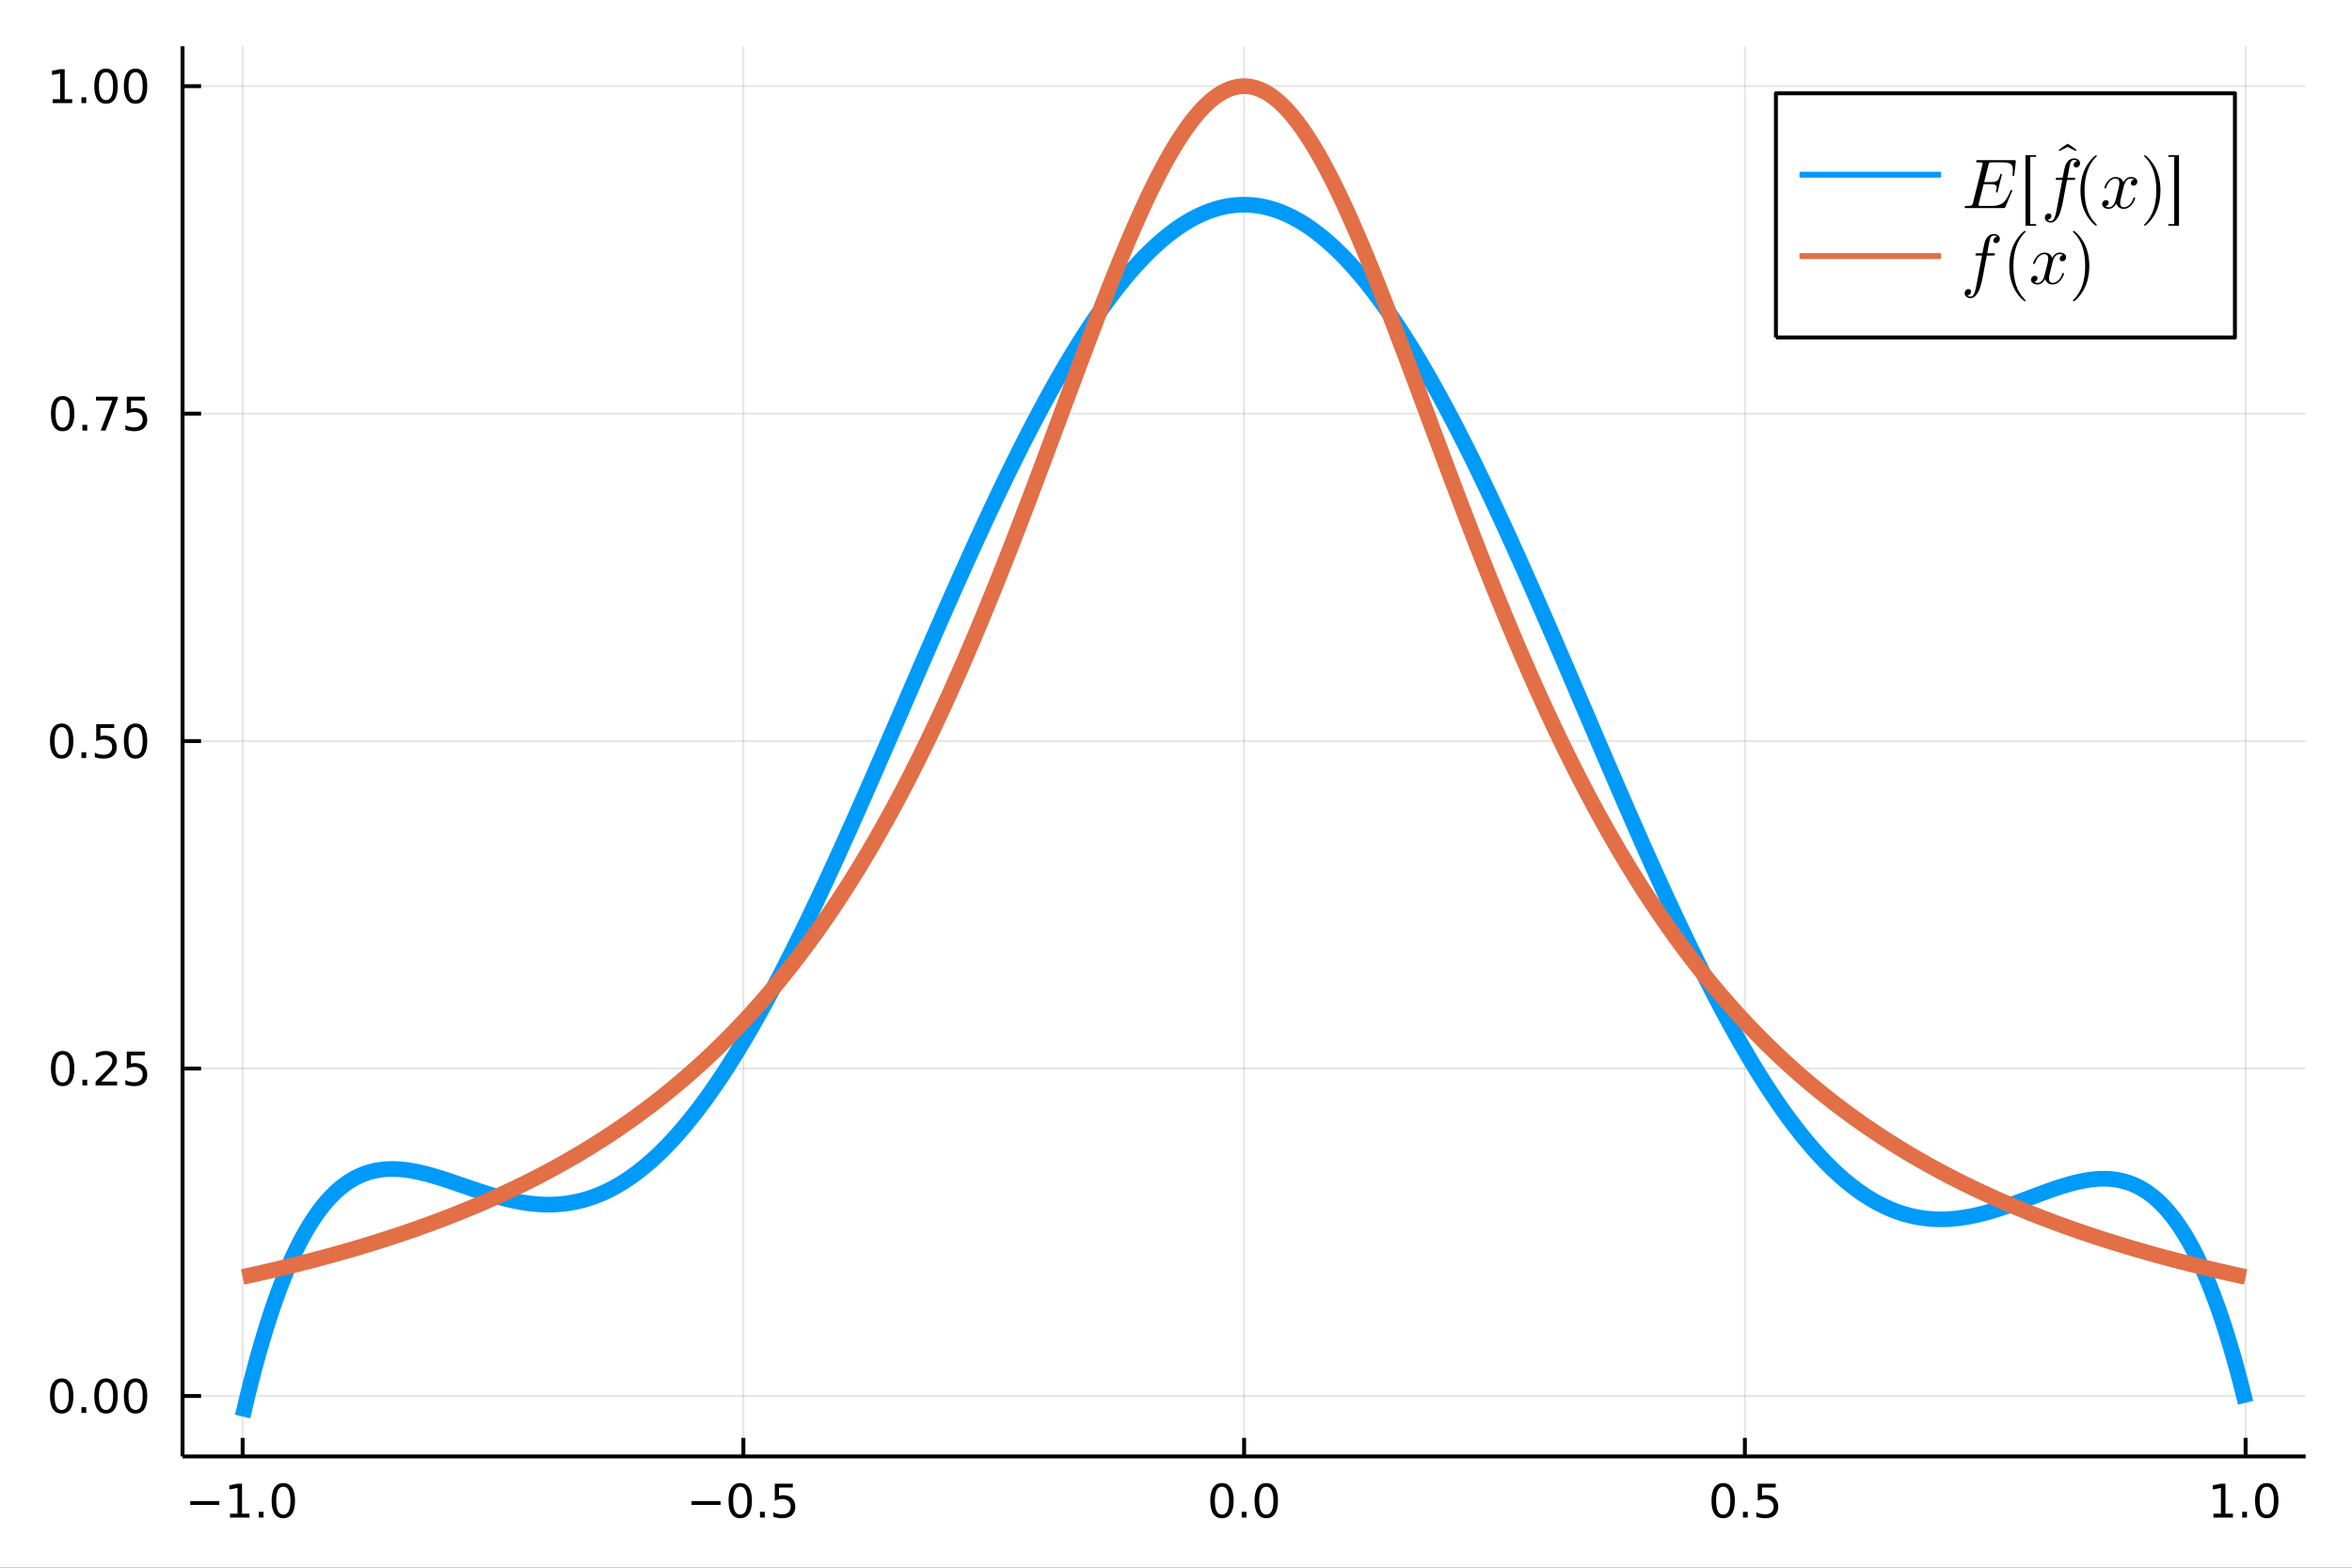 <?xml version="1.0" encoding="utf-8"?>
<svg xmlns="http://www.w3.org/2000/svg" xmlns:xlink="http://www.w3.org/1999/xlink" width="600" height="400" viewBox="0 0 2400 1600">
<rect x="0" y="0" width="2400" height="1600" fill="#333333" stroke="none"/>
<defs>
  <clipPath id="clip920">
    <rect x="0" y="0" width="2400" height="1600"/>
  </clipPath>
</defs>
<path clip-path="url(#clip920)" d="
M0 1600 L2400 1600 L2400 0 L0 0  Z
  " fill="#ffffff" fill-rule="evenodd" fill-opacity="1"/>
<defs>
  <clipPath id="clip921">
    <rect x="480" y="0" width="1681" height="1600"/>
  </clipPath>
</defs>
<defs>
  <clipPath id="clip922">
    <rect x="186" y="47" width="2167" height="1440"/>
  </clipPath>
</defs>
<path clip-path="url(#clip920)" d="
M186.274 1486.45 L2352.76 1486.45 L2352.76 47.244 L186.274 47.244  Z
  " fill="#ffffff" fill-rule="evenodd" fill-opacity="1"/>
<polyline clip-path="url(#clip922)" style="stroke:#000000; stroke-linecap:butt; stroke-linejoin:round; stroke-width:2; stroke-opacity:0.1; fill:none" points="
  247.59,1486.45 247.59,47.244 
  "/>
<polyline clip-path="url(#clip922)" style="stroke:#000000; stroke-linecap:butt; stroke-linejoin:round; stroke-width:2; stroke-opacity:0.1; fill:none" points="
  758.552,1486.45 758.552,47.244 
  "/>
<polyline clip-path="url(#clip922)" style="stroke:#000000; stroke-linecap:butt; stroke-linejoin:round; stroke-width:2; stroke-opacity:0.1; fill:none" points="
  1269.51,1486.45 1269.51,47.244 
  "/>
<polyline clip-path="url(#clip922)" style="stroke:#000000; stroke-linecap:butt; stroke-linejoin:round; stroke-width:2; stroke-opacity:0.1; fill:none" points="
  1780.48,1486.45 1780.48,47.244 
  "/>
<polyline clip-path="url(#clip922)" style="stroke:#000000; stroke-linecap:butt; stroke-linejoin:round; stroke-width:2; stroke-opacity:0.1; fill:none" points="
  2291.44,1486.45 2291.44,47.244 
  "/>
<polyline clip-path="url(#clip920)" style="stroke:#000000; stroke-linecap:butt; stroke-linejoin:round; stroke-width:4; stroke-opacity:1; fill:none" points="
  186.274,1486.45 2352.76,1486.45 
  "/>
<polyline clip-path="url(#clip920)" style="stroke:#000000; stroke-linecap:butt; stroke-linejoin:round; stroke-width:4; stroke-opacity:1; fill:none" points="
  247.59,1486.45 247.59,1467.55 
  "/>
<polyline clip-path="url(#clip920)" style="stroke:#000000; stroke-linecap:butt; stroke-linejoin:round; stroke-width:4; stroke-opacity:1; fill:none" points="
  758.552,1486.45 758.552,1467.55 
  "/>
<polyline clip-path="url(#clip920)" style="stroke:#000000; stroke-linecap:butt; stroke-linejoin:round; stroke-width:4; stroke-opacity:1; fill:none" points="
  1269.51,1486.45 1269.51,1467.55 
  "/>
<polyline clip-path="url(#clip920)" style="stroke:#000000; stroke-linecap:butt; stroke-linejoin:round; stroke-width:4; stroke-opacity:1; fill:none" points="
  1780.48,1486.45 1780.48,1467.55 
  "/>
<polyline clip-path="url(#clip920)" style="stroke:#000000; stroke-linecap:butt; stroke-linejoin:round; stroke-width:4; stroke-opacity:1; fill:none" points="
  2291.44,1486.45 2291.44,1467.55 
  "/>
<path clip-path="url(#clip920)" d="M194.118 1532.02 L223.793 1532.02 L223.793 1535.95 L194.118 1535.95 L194.118 1532.02 Z" fill="#000000" fill-rule="evenodd" fill-opacity="1" /><path clip-path="url(#clip920)" d="M234.696 1544.91 L242.335 1544.91 L242.335 1518.55 L234.025 1520.21 L234.025 1515.95 L242.289 1514.29 L246.965 1514.29 L246.965 1544.91 L254.603 1544.91 L254.603 1548.85 L234.696 1548.85 L234.696 1544.91 Z" fill="#000000" fill-rule="evenodd" fill-opacity="1" /><path clip-path="url(#clip920)" d="M264.048 1542.97 L268.932 1542.97 L268.932 1548.85 L264.048 1548.85 L264.048 1542.97 Z" fill="#000000" fill-rule="evenodd" fill-opacity="1" /><path clip-path="url(#clip920)" d="M289.117 1517.37 Q285.506 1517.37 283.677 1520.93 Q281.872 1524.47 281.872 1531.6 Q281.872 1538.71 283.677 1542.27 Q285.506 1545.82 289.117 1545.82 Q292.751 1545.82 294.557 1542.27 Q296.386 1538.71 296.386 1531.6 Q296.386 1524.47 294.557 1520.93 Q292.751 1517.37 289.117 1517.37 M289.117 1513.66 Q294.927 1513.66 297.983 1518.27 Q301.061 1522.85 301.061 1531.6 Q301.061 1540.33 297.983 1544.94 Q294.927 1549.52 289.117 1549.52 Q283.307 1549.52 280.228 1544.94 Q277.173 1540.33 277.173 1531.6 Q277.173 1522.85 280.228 1518.27 Q283.307 1513.66 289.117 1513.66 Z" fill="#000000" fill-rule="evenodd" fill-opacity="1" /><path clip-path="url(#clip920)" d="M705.578 1532.02 L735.254 1532.02 L735.254 1535.95 L705.578 1535.95 L705.578 1532.02 Z" fill="#000000" fill-rule="evenodd" fill-opacity="1" /><path clip-path="url(#clip920)" d="M755.346 1517.37 Q751.735 1517.37 749.906 1520.93 Q748.101 1524.47 748.101 1531.6 Q748.101 1538.71 749.906 1542.27 Q751.735 1545.82 755.346 1545.82 Q758.98 1545.82 760.786 1542.27 Q762.615 1538.71 762.615 1531.6 Q762.615 1524.47 760.786 1520.93 Q758.98 1517.37 755.346 1517.37 M755.346 1513.66 Q761.156 1513.66 764.212 1518.27 Q767.291 1522.85 767.291 1531.6 Q767.291 1540.33 764.212 1544.94 Q761.156 1549.52 755.346 1549.52 Q749.536 1549.52 746.457 1544.94 Q743.402 1540.33 743.402 1531.6 Q743.402 1522.85 746.457 1518.27 Q749.536 1513.66 755.346 1513.66 Z" fill="#000000" fill-rule="evenodd" fill-opacity="1" /><path clip-path="url(#clip920)" d="M775.508 1542.97 L780.392 1542.97 L780.392 1548.85 L775.508 1548.85 L775.508 1542.97 Z" fill="#000000" fill-rule="evenodd" fill-opacity="1" /><path clip-path="url(#clip920)" d="M790.624 1514.29 L808.98 1514.29 L808.98 1518.22 L794.906 1518.22 L794.906 1526.7 Q795.925 1526.35 796.943 1526.19 Q797.962 1526 798.98 1526 Q804.767 1526 808.147 1529.17 Q811.526 1532.34 811.526 1537.76 Q811.526 1543.34 808.054 1546.44 Q804.582 1549.52 798.263 1549.52 Q796.087 1549.52 793.818 1549.15 Q791.573 1548.78 789.166 1548.04 L789.166 1543.34 Q791.249 1544.47 793.471 1545.03 Q795.693 1545.58 798.17 1545.58 Q802.175 1545.58 804.513 1543.48 Q806.851 1541.37 806.851 1537.76 Q806.851 1534.15 804.513 1532.04 Q802.175 1529.94 798.17 1529.94 Q796.295 1529.94 794.42 1530.35 Q792.568 1530.77 790.624 1531.65 L790.624 1514.29 Z" fill="#000000" fill-rule="evenodd" fill-opacity="1" /><path clip-path="url(#clip920)" d="M1246.9 1517.37 Q1243.29 1517.37 1241.46 1520.93 Q1239.65 1524.47 1239.65 1531.6 Q1239.65 1538.71 1241.46 1542.27 Q1243.29 1545.82 1246.9 1545.82 Q1250.53 1545.82 1252.34 1542.27 Q1254.17 1538.71 1254.17 1531.6 Q1254.17 1524.47 1252.34 1520.93 Q1250.53 1517.37 1246.9 1517.37 M1246.9 1513.66 Q1252.71 1513.66 1255.77 1518.27 Q1258.84 1522.85 1258.84 1531.6 Q1258.84 1540.33 1255.77 1544.94 Q1252.71 1549.52 1246.9 1549.52 Q1241.09 1549.52 1238.01 1544.94 Q1234.95 1540.33 1234.95 1531.6 Q1234.95 1522.85 1238.01 1518.27 Q1241.09 1513.66 1246.9 1513.66 Z" fill="#000000" fill-rule="evenodd" fill-opacity="1" /><path clip-path="url(#clip920)" d="M1267.06 1542.97 L1271.95 1542.97 L1271.95 1548.85 L1267.06 1548.85 L1267.06 1542.97 Z" fill="#000000" fill-rule="evenodd" fill-opacity="1" /><path clip-path="url(#clip920)" d="M1292.13 1517.37 Q1288.52 1517.37 1286.69 1520.93 Q1284.89 1524.47 1284.89 1531.6 Q1284.89 1538.71 1286.69 1542.27 Q1288.52 1545.82 1292.13 1545.82 Q1295.76 1545.82 1297.57 1542.27 Q1299.4 1538.71 1299.4 1531.6 Q1299.4 1524.47 1297.57 1520.93 Q1295.76 1517.37 1292.13 1517.37 M1292.13 1513.66 Q1297.94 1513.66 1301 1518.27 Q1304.07 1522.85 1304.07 1531.6 Q1304.07 1540.33 1301 1544.94 Q1297.94 1549.52 1292.13 1549.52 Q1286.32 1549.52 1283.24 1544.94 Q1280.19 1540.33 1280.19 1531.6 Q1280.19 1522.85 1283.24 1518.27 Q1286.32 1513.66 1292.13 1513.66 Z" fill="#000000" fill-rule="evenodd" fill-opacity="1" /><path clip-path="url(#clip920)" d="M1758.36 1517.37 Q1754.75 1517.37 1752.92 1520.93 Q1751.11 1524.47 1751.11 1531.6 Q1751.11 1538.71 1752.92 1542.27 Q1754.75 1545.82 1758.36 1545.82 Q1761.99 1545.82 1763.8 1542.27 Q1765.63 1538.71 1765.63 1531.6 Q1765.63 1524.47 1763.8 1520.93 Q1761.99 1517.37 1758.36 1517.37 M1758.36 1513.66 Q1764.17 1513.66 1767.23 1518.27 Q1770.3 1522.85 1770.3 1531.6 Q1770.3 1540.33 1767.23 1544.94 Q1764.17 1549.52 1758.36 1549.52 Q1752.55 1549.52 1749.47 1544.94 Q1746.42 1540.33 1746.42 1531.6 Q1746.42 1522.85 1749.47 1518.27 Q1752.55 1513.66 1758.36 1513.66 Z" fill="#000000" fill-rule="evenodd" fill-opacity="1" /><path clip-path="url(#clip920)" d="M1778.52 1542.97 L1783.41 1542.97 L1783.41 1548.85 L1778.52 1548.85 L1778.52 1542.97 Z" fill="#000000" fill-rule="evenodd" fill-opacity="1" /><path clip-path="url(#clip920)" d="M1793.64 1514.29 L1811.99 1514.29 L1811.99 1518.22 L1797.92 1518.22 L1797.92 1526.7 Q1798.94 1526.35 1799.96 1526.19 Q1800.98 1526 1801.99 1526 Q1807.78 1526 1811.16 1529.17 Q1814.54 1532.34 1814.54 1537.76 Q1814.54 1543.34 1811.07 1546.44 Q1807.6 1549.52 1801.28 1549.52 Q1799.1 1549.52 1796.83 1549.15 Q1794.59 1548.78 1792.18 1548.04 L1792.18 1543.34 Q1794.26 1544.47 1796.48 1545.03 Q1798.71 1545.58 1801.18 1545.58 Q1805.19 1545.58 1807.53 1543.48 Q1809.86 1541.37 1809.86 1537.76 Q1809.86 1534.15 1807.53 1532.04 Q1805.19 1529.94 1801.18 1529.94 Q1799.31 1529.94 1797.43 1530.35 Q1795.58 1530.77 1793.64 1531.65 L1793.64 1514.29 Z" fill="#000000" fill-rule="evenodd" fill-opacity="1" /><path clip-path="url(#clip920)" d="M2258.59 1544.91 L2266.23 1544.91 L2266.23 1518.55 L2257.92 1520.21 L2257.92 1515.95 L2266.19 1514.29 L2270.86 1514.29 L2270.86 1544.91 L2278.5 1544.91 L2278.5 1548.85 L2258.59 1548.85 L2258.59 1544.91 Z" fill="#000000" fill-rule="evenodd" fill-opacity="1" /><path clip-path="url(#clip920)" d="M2287.95 1542.97 L2292.83 1542.97 L2292.83 1548.85 L2287.95 1548.85 L2287.95 1542.97 Z" fill="#000000" fill-rule="evenodd" fill-opacity="1" /><path clip-path="url(#clip920)" d="M2313.01 1517.37 Q2309.4 1517.37 2307.57 1520.93 Q2305.77 1524.47 2305.77 1531.6 Q2305.77 1538.71 2307.57 1542.27 Q2309.4 1545.82 2313.01 1545.82 Q2316.65 1545.82 2318.45 1542.27 Q2320.28 1538.71 2320.28 1531.6 Q2320.28 1524.47 2318.45 1520.93 Q2316.65 1517.37 2313.01 1517.37 M2313.01 1513.66 Q2318.82 1513.66 2321.88 1518.27 Q2324.96 1522.85 2324.96 1531.6 Q2324.96 1540.33 2321.88 1544.94 Q2318.82 1549.52 2313.01 1549.52 Q2307.2 1549.52 2304.13 1544.94 Q2301.07 1540.33 2301.07 1531.6 Q2301.07 1522.85 2304.13 1518.27 Q2307.2 1513.66 2313.01 1513.66 Z" fill="#000000" fill-rule="evenodd" fill-opacity="1" /><polyline clip-path="url(#clip922)" style="stroke:#000000; stroke-linecap:butt; stroke-linejoin:round; stroke-width:2; stroke-opacity:0.1; fill:none" points="
  186.274,1424.77 2352.76,1424.77 
  "/>
<polyline clip-path="url(#clip922)" style="stroke:#000000; stroke-linecap:butt; stroke-linejoin:round; stroke-width:2; stroke-opacity:0.1; fill:none" points="
  186.274,1090.56 2352.76,1090.56 
  "/>
<polyline clip-path="url(#clip922)" style="stroke:#000000; stroke-linecap:butt; stroke-linejoin:round; stroke-width:2; stroke-opacity:0.1; fill:none" points="
  186.274,756.345 2352.76,756.345 
  "/>
<polyline clip-path="url(#clip922)" style="stroke:#000000; stroke-linecap:butt; stroke-linejoin:round; stroke-width:2; stroke-opacity:0.1; fill:none" points="
  186.274,422.134 2352.76,422.134 
  "/>
<polyline clip-path="url(#clip922)" style="stroke:#000000; stroke-linecap:butt; stroke-linejoin:round; stroke-width:2; stroke-opacity:0.1; fill:none" points="
  186.274,87.923 2352.76,87.923 
  "/>
<polyline clip-path="url(#clip920)" style="stroke:#000000; stroke-linecap:butt; stroke-linejoin:round; stroke-width:4; stroke-opacity:1; fill:none" points="
  186.274,1486.45 186.274,47.244 
  "/>
<polyline clip-path="url(#clip920)" style="stroke:#000000; stroke-linecap:butt; stroke-linejoin:round; stroke-width:4; stroke-opacity:1; fill:none" points="
  186.274,1424.77 205.172,1424.77 
  "/>
<polyline clip-path="url(#clip920)" style="stroke:#000000; stroke-linecap:butt; stroke-linejoin:round; stroke-width:4; stroke-opacity:1; fill:none" points="
  186.274,1090.56 205.172,1090.56 
  "/>
<polyline clip-path="url(#clip920)" style="stroke:#000000; stroke-linecap:butt; stroke-linejoin:round; stroke-width:4; stroke-opacity:1; fill:none" points="
  186.274,756.345 205.172,756.345 
  "/>
<polyline clip-path="url(#clip920)" style="stroke:#000000; stroke-linecap:butt; stroke-linejoin:round; stroke-width:4; stroke-opacity:1; fill:none" points="
  186.274,422.134 205.172,422.134 
  "/>
<polyline clip-path="url(#clip920)" style="stroke:#000000; stroke-linecap:butt; stroke-linejoin:round; stroke-width:4; stroke-opacity:1; fill:none" points="
  186.274,87.923 205.172,87.923 
  "/>
<path clip-path="url(#clip920)" d="M62.937 1410.57 Q59.325 1410.57 57.497 1414.13 Q55.691 1417.67 55.691 1424.8 Q55.691 1431.91 57.497 1435.47 Q59.325 1439.02 62.937 1439.02 Q66.571 1439.02 68.376 1435.47 Q70.205 1431.91 70.205 1424.8 Q70.205 1417.67 68.376 1414.13 Q66.571 1410.57 62.937 1410.57 M62.937 1406.86 Q68.747 1406.86 71.802 1411.47 Q74.881 1416.05 74.881 1424.8 Q74.881 1433.53 71.802 1438.14 Q68.747 1442.72 62.937 1442.72 Q57.126 1442.72 54.048 1438.14 Q50.992 1433.53 50.992 1424.8 Q50.992 1416.05 54.048 1411.47 Q57.126 1406.86 62.937 1406.86 Z" fill="#000000" fill-rule="evenodd" fill-opacity="1" /><path clip-path="url(#clip920)" d="M83.098 1436.17 L87.983 1436.17 L87.983 1442.05 L83.098 1442.05 L83.098 1436.17 Z" fill="#000000" fill-rule="evenodd" fill-opacity="1" /><path clip-path="url(#clip920)" d="M108.168 1410.57 Q104.557 1410.57 102.728 1414.13 Q100.922 1417.67 100.922 1424.8 Q100.922 1431.91 102.728 1435.47 Q104.557 1439.02 108.168 1439.02 Q111.802 1439.02 113.608 1435.47 Q115.436 1431.91 115.436 1424.8 Q115.436 1417.67 113.608 1414.13 Q111.802 1410.57 108.168 1410.57 M108.168 1406.86 Q113.978 1406.86 117.033 1411.47 Q120.112 1416.05 120.112 1424.8 Q120.112 1433.53 117.033 1438.14 Q113.978 1442.72 108.168 1442.72 Q102.358 1442.72 99.279 1438.14 Q96.223 1433.53 96.223 1424.8 Q96.223 1416.05 99.279 1411.47 Q102.358 1406.86 108.168 1406.86 Z" fill="#000000" fill-rule="evenodd" fill-opacity="1" /><path clip-path="url(#clip920)" d="M138.33 1410.57 Q134.719 1410.57 132.89 1414.13 Q131.084 1417.67 131.084 1424.8 Q131.084 1431.91 132.89 1435.47 Q134.719 1439.02 138.33 1439.02 Q141.964 1439.02 143.769 1435.47 Q145.598 1431.91 145.598 1424.8 Q145.598 1417.67 143.769 1414.13 Q141.964 1410.57 138.33 1410.57 M138.33 1406.86 Q144.14 1406.86 147.195 1411.47 Q150.274 1416.05 150.274 1424.8 Q150.274 1433.53 147.195 1438.14 Q144.14 1442.72 138.33 1442.72 Q132.519 1442.72 129.441 1438.14 Q126.385 1433.53 126.385 1424.8 Q126.385 1416.05 129.441 1411.47 Q132.519 1406.86 138.33 1406.86 Z" fill="#000000" fill-rule="evenodd" fill-opacity="1" /><path clip-path="url(#clip920)" d="M63.932 1076.36 Q60.321 1076.36 58.492 1079.92 Q56.687 1083.46 56.687 1090.59 Q56.687 1097.7 58.492 1101.26 Q60.321 1104.8 63.932 1104.8 Q67.566 1104.8 69.372 1101.26 Q71.2 1097.7 71.2 1090.59 Q71.2 1083.46 69.372 1079.92 Q67.566 1076.36 63.932 1076.36 M63.932 1072.65 Q69.742 1072.65 72.798 1077.26 Q75.876 1081.84 75.876 1090.59 Q75.876 1099.32 72.798 1103.92 Q69.742 1108.51 63.932 1108.51 Q58.122 1108.51 55.043 1103.92 Q51.987 1099.32 51.987 1090.59 Q51.987 1081.84 55.043 1077.26 Q58.122 1072.65 63.932 1072.65 Z" fill="#000000" fill-rule="evenodd" fill-opacity="1" /><path clip-path="url(#clip920)" d="M84.094 1101.96 L88.978 1101.96 L88.978 1107.84 L84.094 1107.84 L84.094 1101.96 Z" fill="#000000" fill-rule="evenodd" fill-opacity="1" /><path clip-path="url(#clip920)" d="M103.191 1103.9 L119.51 1103.9 L119.51 1107.84 L97.566 1107.84 L97.566 1103.9 Q100.228 1101.15 104.811 1096.52 Q109.418 1091.86 110.598 1090.52 Q112.844 1088 113.723 1086.26 Q114.626 1084.5 114.626 1082.81 Q114.626 1080.06 112.682 1078.32 Q110.76 1076.59 107.658 1076.59 Q105.459 1076.59 103.006 1077.35 Q100.575 1078.11 97.797 1079.67 L97.797 1074.94 Q100.621 1073.81 103.075 1073.23 Q105.529 1072.65 107.566 1072.65 Q112.936 1072.65 116.131 1075.34 Q119.325 1078.02 119.325 1082.51 Q119.325 1084.64 118.515 1086.56 Q117.728 1088.46 115.621 1091.05 Q115.043 1091.73 111.941 1094.94 Q108.839 1098.14 103.191 1103.9 Z" fill="#000000" fill-rule="evenodd" fill-opacity="1" /><path clip-path="url(#clip920)" d="M129.371 1073.28 L147.728 1073.28 L147.728 1077.21 L133.654 1077.21 L133.654 1085.68 Q134.672 1085.34 135.691 1085.17 Q136.709 1084.99 137.728 1084.99 Q143.515 1084.99 146.894 1088.16 Q150.274 1091.33 150.274 1096.75 Q150.274 1102.33 146.802 1105.43 Q143.33 1108.51 137.01 1108.51 Q134.834 1108.51 132.566 1108.14 Q130.32 1107.77 127.913 1107.03 L127.913 1102.33 Q129.996 1103.46 132.219 1104.02 Q134.441 1104.57 136.918 1104.57 Q140.922 1104.57 143.26 1102.47 Q145.598 1100.36 145.598 1096.75 Q145.598 1093.14 143.26 1091.03 Q140.922 1088.92 136.918 1088.92 Q135.043 1088.92 133.168 1089.34 Q131.316 1089.76 129.371 1090.64 L129.371 1073.28 Z" fill="#000000" fill-rule="evenodd" fill-opacity="1" /><path clip-path="url(#clip920)" d="M62.937 742.144 Q59.325 742.144 57.497 745.709 Q55.691 749.25 55.691 756.38 Q55.691 763.486 57.497 767.051 Q59.325 770.593 62.937 770.593 Q66.571 770.593 68.376 767.051 Q70.205 763.486 70.205 756.38 Q70.205 749.25 68.376 745.709 Q66.571 742.144 62.937 742.144 M62.937 738.44 Q68.747 738.44 71.802 743.047 Q74.881 747.63 74.881 756.38 Q74.881 765.107 71.802 769.713 Q68.747 774.297 62.937 774.297 Q57.126 774.297 54.048 769.713 Q50.992 765.107 50.992 756.38 Q50.992 747.63 54.048 743.047 Q57.126 738.44 62.937 738.44 Z" fill="#000000" fill-rule="evenodd" fill-opacity="1" /><path clip-path="url(#clip920)" d="M83.098 767.746 L87.983 767.746 L87.983 773.625 L83.098 773.625 L83.098 767.746 Z" fill="#000000" fill-rule="evenodd" fill-opacity="1" /><path clip-path="url(#clip920)" d="M98.214 739.065 L116.57 739.065 L116.57 743 L102.496 743 L102.496 751.473 Q103.515 751.125 104.534 750.963 Q105.552 750.778 106.571 750.778 Q112.358 750.778 115.737 753.949 Q119.117 757.121 119.117 762.537 Q119.117 768.116 115.645 771.218 Q112.172 774.297 105.853 774.297 Q103.677 774.297 101.409 773.926 Q99.163 773.556 96.756 772.815 L96.756 768.116 Q98.839 769.25 101.061 769.806 Q103.284 770.361 105.76 770.361 Q109.765 770.361 112.103 768.255 Q114.441 766.148 114.441 762.537 Q114.441 758.926 112.103 756.82 Q109.765 754.713 105.76 754.713 Q103.885 754.713 102.01 755.13 Q100.159 755.547 98.214 756.426 L98.214 739.065 Z" fill="#000000" fill-rule="evenodd" fill-opacity="1" /><path clip-path="url(#clip920)" d="M138.33 742.144 Q134.719 742.144 132.89 745.709 Q131.084 749.25 131.084 756.38 Q131.084 763.486 132.89 767.051 Q134.719 770.593 138.33 770.593 Q141.964 770.593 143.769 767.051 Q145.598 763.486 145.598 756.38 Q145.598 749.25 143.769 745.709 Q141.964 742.144 138.33 742.144 M138.33 738.44 Q144.14 738.44 147.195 743.047 Q150.274 747.63 150.274 756.38 Q150.274 765.107 147.195 769.713 Q144.14 774.297 138.33 774.297 Q132.519 774.297 129.441 769.713 Q126.385 765.107 126.385 756.38 Q126.385 747.63 129.441 743.047 Q132.519 738.44 138.33 738.44 Z" fill="#000000" fill-rule="evenodd" fill-opacity="1" /><path clip-path="url(#clip920)" d="M63.932 407.933 Q60.321 407.933 58.492 411.497 Q56.687 415.039 56.687 422.169 Q56.687 429.275 58.492 432.84 Q60.321 436.382 63.932 436.382 Q67.566 436.382 69.372 432.84 Q71.2 429.275 71.2 422.169 Q71.2 415.039 69.372 411.497 Q67.566 407.933 63.932 407.933 M63.932 404.229 Q69.742 404.229 72.798 408.835 Q75.876 413.419 75.876 422.169 Q75.876 430.895 72.798 435.502 Q69.742 440.085 63.932 440.085 Q58.122 440.085 55.043 435.502 Q51.987 430.895 51.987 422.169 Q51.987 413.419 55.043 408.835 Q58.122 404.229 63.932 404.229 Z" fill="#000000" fill-rule="evenodd" fill-opacity="1" /><path clip-path="url(#clip920)" d="M84.094 433.534 L88.978 433.534 L88.978 439.414 L84.094 439.414 L84.094 433.534 Z" fill="#000000" fill-rule="evenodd" fill-opacity="1" /><path clip-path="url(#clip920)" d="M97.983 404.854 L120.205 404.854 L120.205 406.845 L107.658 439.414 L102.774 439.414 L114.58 408.789 L97.983 408.789 L97.983 404.854 Z" fill="#000000" fill-rule="evenodd" fill-opacity="1" /><path clip-path="url(#clip920)" d="M129.371 404.854 L147.728 404.854 L147.728 408.789 L133.654 408.789 L133.654 417.261 Q134.672 416.914 135.691 416.752 Q136.709 416.567 137.728 416.567 Q143.515 416.567 146.894 419.738 Q150.274 422.909 150.274 428.326 Q150.274 433.905 146.802 437.007 Q143.33 440.085 137.01 440.085 Q134.834 440.085 132.566 439.715 Q130.32 439.345 127.913 438.604 L127.913 433.905 Q129.996 435.039 132.219 435.595 Q134.441 436.15 136.918 436.15 Q140.922 436.15 143.26 434.044 Q145.598 431.937 145.598 428.326 Q145.598 424.715 143.26 422.608 Q140.922 420.502 136.918 420.502 Q135.043 420.502 133.168 420.919 Q131.316 421.335 129.371 422.215 L129.371 404.854 Z" fill="#000000" fill-rule="evenodd" fill-opacity="1" /><path clip-path="url(#clip920)" d="M53.747 101.267 L61.386 101.267 L61.386 74.902 L53.075 76.569 L53.075 72.309 L61.339 70.643 L66.015 70.643 L66.015 101.267 L73.654 101.267 L73.654 105.203 L53.747 105.203 L53.747 101.267 Z" fill="#000000" fill-rule="evenodd" fill-opacity="1" /><path clip-path="url(#clip920)" d="M83.098 99.323 L87.983 99.323 L87.983 105.203 L83.098 105.203 L83.098 99.323 Z" fill="#000000" fill-rule="evenodd" fill-opacity="1" /><path clip-path="url(#clip920)" d="M108.168 73.721 Q104.557 73.721 102.728 77.286 Q100.922 80.828 100.922 87.957 Q100.922 95.064 102.728 98.629 Q104.557 102.17 108.168 102.17 Q111.802 102.17 113.608 98.629 Q115.436 95.064 115.436 87.957 Q115.436 80.828 113.608 77.286 Q111.802 73.721 108.168 73.721 M108.168 70.018 Q113.978 70.018 117.033 74.624 Q120.112 79.207 120.112 87.957 Q120.112 96.684 117.033 101.291 Q113.978 105.874 108.168 105.874 Q102.358 105.874 99.279 101.291 Q96.223 96.684 96.223 87.957 Q96.223 79.207 99.279 74.624 Q102.358 70.018 108.168 70.018 Z" fill="#000000" fill-rule="evenodd" fill-opacity="1" /><path clip-path="url(#clip920)" d="M138.33 73.721 Q134.719 73.721 132.89 77.286 Q131.084 80.828 131.084 87.957 Q131.084 95.064 132.89 98.629 Q134.719 102.17 138.33 102.17 Q141.964 102.17 143.769 98.629 Q145.598 95.064 145.598 87.957 Q145.598 80.828 143.769 77.286 Q141.964 73.721 138.33 73.721 M138.33 70.018 Q144.14 70.018 147.195 74.624 Q150.274 79.207 150.274 87.957 Q150.274 96.684 147.195 101.291 Q144.14 105.874 138.33 105.874 Q132.519 105.874 129.441 101.291 Q126.385 96.684 126.385 87.957 Q126.385 79.207 129.441 74.624 Q132.519 70.018 138.33 70.018 Z" fill="#000000" fill-rule="evenodd" fill-opacity="1" /><polyline clip-path="url(#clip922)" style="stroke:#009af9; stroke-linecap:butt; stroke-linejoin:round; stroke-width:16; stroke-opacity:1; fill:none" points="
  247.59,1445.72 251.685,1428.32 255.781,1411.76 259.877,1396.01 263.973,1381.05 268.069,1366.86 272.165,1353.41 276.261,1340.68 280.357,1328.65 284.453,1317.29 
  288.548,1306.58 292.644,1296.5 296.74,1287.03 300.836,1278.14 304.932,1269.83 309.028,1262.06 313.124,1254.81 317.22,1248.07 321.316,1241.83 325.412,1236.05 
  329.507,1230.72 333.603,1225.83 337.699,1221.35 341.795,1217.27 345.891,1213.57 349.987,1210.24 354.083,1207.25 358.179,1204.6 362.275,1202.26 366.37,1200.22 
  370.466,1198.48 374.562,1197 378.658,1195.78 382.754,1194.8 386.85,1194.06 390.946,1193.53 395.042,1193.2 399.138,1193.06 403.233,1193.1 407.329,1193.31 
  411.425,1193.67 415.521,1194.17 419.617,1194.8 423.713,1195.55 427.809,1196.41 431.905,1197.37 436.001,1198.42 440.097,1199.54 444.192,1200.73 448.288,1201.98 
  452.384,1203.27 456.48,1204.61 460.576,1205.98 464.672,1207.37 468.768,1208.78 472.864,1210.19 476.96,1211.6 481.055,1213 485.151,1214.38 489.247,1215.74 
  493.343,1217.07 497.439,1218.37 501.535,1219.62 505.631,1220.82 509.727,1221.96 513.823,1223.04 517.918,1224.06 522.014,1225 526.11,1225.87 530.206,1226.65 
  534.302,1227.35 538.398,1227.95 542.494,1228.46 546.59,1228.86 550.686,1229.17 554.782,1229.36 558.877,1229.44 562.973,1229.41 567.069,1229.25 571.165,1228.98 
  575.261,1228.58 579.357,1228.05 583.453,1227.39 587.549,1226.6 591.645,1225.67 595.74,1224.61 599.836,1223.41 603.932,1222.06 608.028,1220.57 612.124,1218.94 
  616.22,1217.16 620.316,1215.24 624.412,1213.16 628.508,1210.94 632.604,1208.56 636.699,1206.04 640.795,1203.36 644.891,1200.53 648.987,1197.55 653.083,1194.42 
  657.179,1191.13 661.275,1187.69 665.371,1184.1 669.467,1180.36 673.562,1176.46 677.658,1172.41 681.754,1168.21 685.85,1163.86 689.946,1159.36 694.042,1154.72 
  698.138,1149.92 702.234,1144.98 706.33,1139.89 710.425,1134.66 714.521,1129.28 718.617,1123.76 722.713,1118.1 726.809,1112.31 730.905,1106.37 735.001,1100.31 
  739.097,1094.1 743.193,1087.77 747.289,1081.31 751.384,1074.72 755.48,1068 759.576,1061.16 763.672,1054.2 767.768,1047.12 771.864,1039.92 775.96,1032.61 
  780.056,1025.19 784.152,1017.66 788.247,1010.02 792.343,1002.28 796.439,994.441 800.535,986.5 804.631,978.463 808.727,970.333 812.823,962.113 816.919,953.806 
  821.015,945.414 825.111,936.942 829.206,928.39 833.302,919.763 837.398,911.064 841.494,902.296 845.59,893.462 849.686,884.564 853.782,875.607 857.878,866.594 
  861.974,857.526 866.069,848.409 870.165,839.245 874.261,830.037 878.357,820.789 882.453,811.504 886.549,802.184 890.645,792.835 894.741,783.458 898.837,774.058 
  902.932,764.637 907.028,755.199 911.124,745.748 915.22,736.286 919.316,726.817 923.412,717.345 927.508,707.872 931.604,698.402 935.7,688.939 939.796,679.486 
  943.891,670.045 947.987,660.621 952.083,651.217 956.179,641.837 960.275,632.482 964.371,623.157 968.467,613.865 972.563,604.61 976.659,595.394 980.754,586.22 
  984.85,577.093 988.946,568.014 993.042,558.988 997.138,550.018 1001.23,541.105 1005.33,532.255 1009.43,523.469 1013.52,514.751 1017.62,506.104 1021.71,497.531 
  1025.81,489.034 1029.91,480.618 1034,472.283 1038.1,464.035 1042.19,455.875 1046.29,447.805 1050.38,439.83 1054.48,431.952 1058.58,424.173 1062.67,416.496 
  1066.77,408.923 1070.86,401.458 1074.96,394.103 1079.06,386.86 1083.15,379.732 1087.25,372.721 1091.34,365.83 1095.44,359.061 1099.54,352.417 1103.63,345.899 
  1107.73,339.509 1111.82,333.251 1115.92,327.126 1120.01,321.136 1124.11,315.283 1128.21,309.57 1132.3,303.997 1136.4,298.568 1140.49,293.283 1144.59,288.145 
  1148.69,283.156 1152.78,278.317 1156.88,273.629 1160.97,269.095 1165.07,264.716 1169.17,260.493 1173.26,256.427 1177.36,252.521 1181.45,248.776 1185.55,245.192 
  1189.65,241.771 1193.74,238.514 1197.84,235.422 1201.93,232.497 1206.03,229.739 1210.12,227.149 1214.22,224.728 1218.32,222.477 1222.41,220.396 1226.51,218.487 
  1230.6,216.75 1234.7,215.186 1238.8,213.795 1242.89,212.577 1246.99,211.534 1251.08,210.664 1255.18,209.97 1259.28,209.451 1263.37,209.106 1267.47,208.938 
  1271.56,208.944 1275.66,209.126 1279.75,209.483 1283.85,210.016 1287.95,210.723 1292.04,211.606 1296.14,212.663 1300.23,213.894 1304.33,215.299 1308.43,216.878 
  1312.52,218.63 1316.62,220.554 1320.71,222.649 1324.81,224.916 1328.91,227.353 1333,229.96 1337.1,232.736 1341.19,235.679 1345.29,238.789 1349.38,242.065 
  1353.48,245.506 1357.58,249.11 1361.67,252.877 1365.77,256.805 1369.86,260.893 1373.96,265.139 1378.06,269.543 1382.15,274.103 1386.25,278.816 1390.34,283.683 
  1394.44,288.7 1398.54,293.867 1402.63,299.181 1406.73,304.642 1410.82,310.247 1414.92,315.993 1419.02,321.881 1423.11,327.906 1427.21,334.068 1431.3,340.364 
  1435.4,346.793 1439.49,353.351 1443.59,360.038 1447.69,366.85 1451.78,373.785 1455.88,380.842 1459.97,388.017 1464.07,395.308 1468.17,402.713 1472.26,410.229 
  1476.36,417.854 1480.45,425.586 1484.55,433.42 1488.65,441.356 1492.74,449.39 1496.84,457.519 1500.93,465.741 1505.03,474.053 1509.12,482.452 1513.22,490.936 
  1517.32,499.5 1521.41,508.143 1525.51,516.862 1529.6,525.653 1533.7,534.513 1537.8,543.439 1541.89,552.429 1545.99,561.48 1550.08,570.587 1554.18,579.748 
  1558.28,588.96 1562.37,598.219 1566.47,607.523 1570.56,616.868 1574.66,626.251 1578.75,635.669 1582.85,645.118 1586.95,654.595 1591.04,664.097 1595.14,673.62 
  1599.23,683.162 1603.33,692.718 1607.43,702.285 1611.52,711.861 1615.62,721.441 1619.71,731.023 1623.81,740.602 1627.91,750.176 1632,759.742 1636.1,769.295 
  1640.19,778.833 1644.29,788.351 1648.39,797.848 1652.48,807.319 1656.58,816.76 1660.67,826.17 1664.77,835.544 1668.86,844.878 1672.96,854.171 1677.06,863.417 
  1681.15,872.615 1685.25,881.761 1689.34,890.851 1693.44,899.883 1697.54,908.853 1701.63,917.758 1705.73,926.594 1709.82,935.36 1713.92,944.051 1718.02,952.664 
  1722.11,961.197 1726.21,969.647 1730.3,978.01 1734.4,986.283 1738.49,994.465 1742.59,1002.55 1746.69,1010.54 1750.78,1018.43 1754.88,1026.21 1758.97,1033.89 
  1763.07,1041.46 1767.17,1048.92 1771.26,1056.26 1775.36,1063.49 1779.45,1070.6 1783.55,1077.58 1787.65,1084.45 1791.74,1091.19 1795.84,1097.8 1799.93,1104.28 
  1804.03,1110.63 1808.12,1116.85 1812.22,1122.93 1816.32,1128.87 1820.41,1134.67 1824.51,1140.34 1828.6,1145.86 1832.7,1151.23 1836.8,1156.46 1840.89,1161.55 
  1844.99,1166.48 1849.08,1171.27 1853.18,1175.9 1857.28,1180.39 1861.37,1184.72 1865.47,1188.9 1869.56,1192.93 1873.66,1196.8 1877.76,1200.52 1881.85,1204.09 
  1885.95,1207.5 1890.04,1210.75 1894.14,1213.85 1898.23,1216.79 1902.33,1219.58 1906.43,1222.22 1910.52,1224.7 1914.62,1227.02 1918.71,1229.2 1922.81,1231.22 
  1926.91,1233.09 1931,1234.82 1935.1,1236.39 1939.19,1237.82 1943.29,1239.1 1947.39,1240.24 1951.48,1241.24 1955.58,1242.09 1959.67,1242.81 1963.77,1243.4 
  1967.86,1243.85 1971.96,1244.17 1976.06,1244.37 1980.15,1244.44 1984.25,1244.38 1988.34,1244.22 1992.44,1243.93 1996.54,1243.54 2000.63,1243.04 2004.73,1242.43 
  2008.82,1241.73 2012.92,1240.93 2017.02,1240.05 2021.11,1239.08 2025.21,1238.03 2029.3,1236.9 2033.4,1235.71 2037.49,1234.45 2041.59,1233.13 2045.69,1231.77 
  2049.78,1230.35 2053.88,1228.9 2057.97,1227.42 2062.07,1225.91 2066.17,1224.38 2070.26,1222.84 2074.36,1221.29 2078.45,1219.76 2082.55,1218.23 2086.65,1216.72 
  2090.74,1215.25 2094.84,1213.81 2098.93,1212.42 2103.03,1211.08 2107.13,1209.81 2111.22,1208.62 2115.32,1207.51 2119.41,1206.5 2123.51,1205.6 2127.6,1204.81 
  2131.7,1204.15 2135.8,1203.63 2139.89,1203.26 2143.99,1203.06 2148.08,1203.03 2152.18,1203.2 2156.28,1203.56 2160.37,1204.14 2164.47,1204.94 2168.56,1205.99 
  2172.66,1207.3 2176.76,1208.87 2180.85,1210.73 2184.95,1212.89 2189.04,1215.36 2193.14,1218.17 2197.23,1221.32 2201.33,1224.84 2205.43,1228.74 2209.52,1233.03 
  2213.62,1237.74 2217.71,1242.88 2221.81,1248.47 2225.91,1254.53 2230,1261.08 2234.1,1268.13 2238.19,1275.71 2242.29,1283.84 2246.39,1292.53 2250.48,1301.81 
  2254.58,1311.69 2258.67,1322.21 2262.77,1333.37 2266.87,1345.21 2270.96,1357.74 2275.06,1370.99 2279.15,1384.98 2283.25,1399.74 2287.34,1415.29 2291.44,1431.65 
  
  "/>
<polyline clip-path="url(#clip922)" style="stroke:#e26f46; stroke-linecap:butt; stroke-linejoin:round; stroke-width:16; stroke-opacity:1; fill:none" points="
  247.59,1303.24 251.685,1302.35 255.781,1301.45 259.877,1300.54 263.973,1299.62 268.069,1298.69 272.165,1297.75 276.261,1296.8 280.357,1295.84 284.453,1294.87 
  288.548,1293.89 292.644,1292.9 296.74,1291.9 300.836,1290.88 304.932,1289.86 309.028,1288.82 313.124,1287.78 317.22,1286.72 321.316,1285.65 325.412,1284.56 
  329.507,1283.47 333.603,1282.36 337.699,1281.24 341.795,1280.11 345.891,1278.96 349.987,1277.8 354.083,1276.63 358.179,1275.45 362.275,1274.25 366.37,1273.03 
  370.466,1271.81 374.562,1270.57 378.658,1269.31 382.754,1268.04 386.85,1266.75 390.946,1265.45 395.042,1264.14 399.138,1262.8 403.233,1261.46 407.329,1260.09 
  411.425,1258.71 415.521,1257.32 419.617,1255.9 423.713,1254.47 427.809,1253.02 431.905,1251.56 436.001,1250.08 440.097,1248.57 444.192,1247.05 448.288,1245.51 
  452.384,1243.96 456.48,1242.38 460.576,1240.78 464.672,1239.17 468.768,1237.53 472.864,1235.87 476.96,1234.19 481.055,1232.49 485.151,1230.77 489.247,1229.03 
  493.343,1227.26 497.439,1225.48 501.535,1223.67 505.631,1221.83 509.727,1219.97 513.823,1218.09 517.918,1216.18 522.014,1214.25 526.11,1212.3 530.206,1210.32 
  534.302,1208.31 538.398,1206.27 542.494,1204.21 546.59,1202.12 550.686,1200.01 554.782,1197.86 558.877,1195.69 562.973,1193.48 567.069,1191.25 571.165,1188.99 
  575.261,1186.7 579.357,1184.37 583.453,1182.01 587.549,1179.63 591.645,1177.21 595.74,1174.75 599.836,1172.26 603.932,1169.74 608.028,1167.18 612.124,1164.59 
  616.22,1161.96 620.316,1159.29 624.412,1156.59 628.508,1153.85 632.604,1151.07 636.699,1148.25 640.795,1145.39 644.891,1142.49 648.987,1139.55 653.083,1136.57 
  657.179,1133.54 661.275,1130.47 665.371,1127.36 669.467,1124.2 673.562,1121 677.658,1117.75 681.754,1114.45 685.85,1111.1 689.946,1107.71 694.042,1104.27 
  698.138,1100.77 702.234,1097.23 706.33,1093.63 710.425,1089.98 714.521,1086.28 718.617,1082.52 722.713,1078.7 726.809,1074.83 730.905,1070.9 735.001,1066.92 
  739.097,1062.87 743.193,1058.77 747.289,1054.6 751.384,1050.37 755.48,1046.07 759.576,1041.72 763.672,1037.29 767.768,1032.8 771.864,1028.25 775.96,1023.62 
  780.056,1018.93 784.152,1014.16 788.247,1009.32 792.343,1004.41 796.439,999.428 800.535,994.368 804.631,989.233 808.727,984.019 812.823,978.728 816.919,973.356 
  821.015,967.904 825.111,962.37 829.206,956.753 833.302,951.052 837.398,945.266 841.494,939.393 845.59,933.432 849.686,927.382 853.782,921.243 857.878,915.013 
  861.974,908.69 866.069,902.275 870.165,895.765 874.261,889.16 878.357,882.458 882.453,875.659 886.549,868.762 890.645,861.765 894.741,854.669 898.837,847.471 
  902.932,840.171 907.028,832.769 911.124,825.263 915.22,817.653 919.316,809.938 923.412,802.117 927.508,794.191 931.604,786.158 935.7,778.019 939.796,769.773 
  943.891,761.419 947.987,752.958 952.083,744.39 956.179,735.714 960.275,726.931 964.371,718.042 968.467,709.046 972.563,699.945 976.659,690.738 980.754,681.428 
  984.85,672.015 988.946,662.499 993.042,652.884 997.138,643.169 1001.23,633.358 1005.33,623.451 1009.43,613.452 1013.52,603.361 1017.62,593.183 1021.71,582.92 
  1025.81,572.575 1029.91,562.152 1034,551.653 1038.1,541.084 1042.19,530.448 1046.29,519.749 1050.38,508.993 1054.48,498.185 1058.58,487.33 1062.67,476.433 
  1066.77,465.502 1070.86,454.542 1074.96,443.56 1079.06,432.563 1083.15,421.559 1087.25,410.555 1091.34,399.56 1095.44,388.582 1099.54,377.63 1103.63,366.713 
  1107.73,355.84 1111.82,345.022 1115.92,334.269 1120.01,323.591 1124.11,312.999 1128.21,302.504 1132.3,292.117 1136.4,281.851 1140.49,271.716 1144.59,261.724 
  1148.69,251.889 1152.78,242.223 1156.88,232.737 1160.97,223.445 1165.07,214.359 1169.17,205.492 1173.26,196.856 1177.36,188.465 1181.45,180.33 1185.55,172.465 
  1189.65,164.882 1193.74,157.592 1197.84,150.607 1201.93,143.939 1206.03,137.6 1210.12,131.599 1214.22,125.948 1218.32,120.656 1222.41,115.733 1226.51,111.187 
  1230.6,107.027 1234.7,103.261 1238.8,99.894 1242.89,96.935 1246.99,94.388 1251.08,92.257 1255.18,90.548 1259.28,89.263 1263.37,88.406 1267.47,87.976 
  1271.56,87.976 1275.66,88.406 1279.75,89.263 1283.85,90.548 1287.95,92.257 1292.04,94.388 1296.14,96.935 1300.23,99.894 1304.33,103.261 1308.43,107.027 
  1312.52,111.187 1316.62,115.733 1320.71,120.656 1324.81,125.948 1328.91,131.599 1333,137.6 1337.1,143.939 1341.19,150.607 1345.29,157.592 1349.38,164.882 
  1353.48,172.465 1357.58,180.33 1361.67,188.465 1365.77,196.856 1369.86,205.492 1373.96,214.359 1378.06,223.445 1382.15,232.737 1386.25,242.223 1390.34,251.889 
  1394.44,261.724 1398.54,271.716 1402.63,281.851 1406.73,292.117 1410.82,302.504 1414.92,312.999 1419.02,323.591 1423.11,334.269 1427.21,345.022 1431.3,355.84 
  1435.4,366.713 1439.49,377.63 1443.59,388.582 1447.69,399.56 1451.78,410.555 1455.88,421.559 1459.97,432.563 1464.07,443.56 1468.17,454.542 1472.26,465.502 
  1476.36,476.433 1480.45,487.33 1484.55,498.185 1488.65,508.993 1492.74,519.749 1496.84,530.448 1500.93,541.084 1505.03,551.653 1509.12,562.152 1513.22,572.575 
  1517.32,582.92 1521.41,593.183 1525.51,603.361 1529.6,613.452 1533.7,623.451 1537.8,633.358 1541.89,643.169 1545.99,652.884 1550.08,662.499 1554.18,672.015 
  1558.28,681.428 1562.37,690.738 1566.47,699.945 1570.56,709.046 1574.66,718.042 1578.75,726.931 1582.85,735.714 1586.95,744.39 1591.04,752.958 1595.14,761.419 
  1599.23,769.773 1603.33,778.019 1607.43,786.158 1611.52,794.191 1615.62,802.117 1619.71,809.938 1623.81,817.653 1627.91,825.263 1632,832.769 1636.1,840.171 
  1640.19,847.471 1644.29,854.669 1648.39,861.765 1652.48,868.762 1656.58,875.659 1660.67,882.458 1664.77,889.16 1668.86,895.765 1672.96,902.275 1677.06,908.69 
  1681.15,915.013 1685.25,921.243 1689.34,927.382 1693.44,933.432 1697.54,939.393 1701.63,945.266 1705.73,951.052 1709.82,956.753 1713.92,962.37 1718.02,967.904 
  1722.11,973.356 1726.21,978.728 1730.3,984.019 1734.4,989.233 1738.49,994.368 1742.59,999.428 1746.69,1004.41 1750.78,1009.32 1754.88,1014.16 1758.97,1018.93 
  1763.07,1023.62 1767.17,1028.25 1771.26,1032.8 1775.36,1037.29 1779.45,1041.72 1783.55,1046.07 1787.65,1050.37 1791.74,1054.6 1795.84,1058.77 1799.93,1062.87 
  1804.03,1066.92 1808.12,1070.9 1812.22,1074.83 1816.32,1078.7 1820.41,1082.52 1824.51,1086.28 1828.6,1089.98 1832.7,1093.63 1836.8,1097.23 1840.89,1100.77 
  1844.99,1104.27 1849.08,1107.71 1853.18,1111.1 1857.28,1114.45 1861.37,1117.75 1865.47,1121 1869.56,1124.2 1873.66,1127.36 1877.76,1130.47 1881.85,1133.54 
  1885.95,1136.57 1890.04,1139.55 1894.14,1142.49 1898.23,1145.39 1902.33,1148.25 1906.43,1151.07 1910.52,1153.85 1914.62,1156.59 1918.71,1159.29 1922.81,1161.96 
  1926.91,1164.59 1931,1167.18 1935.1,1169.74 1939.19,1172.26 1943.29,1174.75 1947.39,1177.21 1951.48,1179.63 1955.58,1182.01 1959.67,1184.37 1963.77,1186.7 
  1967.86,1188.99 1971.96,1191.25 1976.06,1193.48 1980.15,1195.69 1984.25,1197.86 1988.34,1200.01 1992.44,1202.12 1996.54,1204.21 2000.63,1206.27 2004.73,1208.31 
  2008.82,1210.32 2012.92,1212.3 2017.02,1214.25 2021.11,1216.18 2025.21,1218.09 2029.3,1219.97 2033.4,1221.83 2037.49,1223.67 2041.59,1225.48 2045.69,1227.26 
  2049.78,1229.03 2053.88,1230.77 2057.97,1232.49 2062.07,1234.19 2066.17,1235.87 2070.26,1237.53 2074.36,1239.17 2078.45,1240.78 2082.55,1242.38 2086.65,1243.96 
  2090.74,1245.51 2094.84,1247.05 2098.93,1248.57 2103.03,1250.08 2107.13,1251.56 2111.22,1253.02 2115.32,1254.47 2119.41,1255.9 2123.51,1257.32 2127.6,1258.71 
  2131.7,1260.09 2135.8,1261.46 2139.89,1262.8 2143.99,1264.14 2148.08,1265.45 2152.18,1266.75 2156.28,1268.04 2160.37,1269.31 2164.47,1270.57 2168.56,1271.81 
  2172.66,1273.03 2176.76,1274.25 2180.85,1275.45 2184.95,1276.63 2189.04,1277.8 2193.14,1278.96 2197.23,1280.11 2201.33,1281.24 2205.43,1282.36 2209.52,1283.47 
  2213.62,1284.56 2217.71,1285.65 2221.81,1286.72 2225.91,1287.78 2230,1288.82 2234.1,1289.86 2238.19,1290.88 2242.29,1291.9 2246.39,1292.9 2250.48,1293.89 
  2254.58,1294.87 2258.67,1295.84 2262.77,1296.8 2266.87,1297.75 2270.96,1298.69 2275.06,1299.62 2279.15,1300.54 2283.25,1301.45 2287.34,1302.35 2291.44,1303.24 
  
  "/>
<path clip-path="url(#clip920)" d="
M1812.17 344.429 L2280.54 344.429 L2280.54 95.218 L1812.17 95.218  Z
  " fill="#ffffff" fill-rule="evenodd" fill-opacity="1"/>
<polyline clip-path="url(#clip920)" style="stroke:#000000; stroke-linecap:butt; stroke-linejoin:round; stroke-width:4; stroke-opacity:1; fill:none" points="
  1812.17,344.429 2280.54,344.429 2280.54,95.218 1812.17,95.218 1812.17,344.429 
  "/>
<polyline clip-path="url(#clip920)" style="stroke:#009af9; stroke-linecap:butt; stroke-linejoin:round; stroke-width:6; stroke-opacity:1; fill:none" points="
  1836.24,178.288 1980.68,178.288 
  "/>
<path clip-path="url(#clip920)" d="M2056.92 165.405 L2055.48 177.843 Q2055.38 178.967 2055.2 179.318 Q2055.02 179.634 2054.46 179.634 Q2054.04 179.634 2053.8 179.388 Q2053.58 179.107 2053.58 178.791 Q2053.58 178.616 2053.62 178.159 Q2053.65 177.702 2053.65 177.491 Q2053.97 175.313 2053.97 173.662 Q2053.97 170.605 2053.06 168.954 Q2052.14 167.267 2049.79 166.494 Q2047.44 165.686 2043.01 165.686 L2032.89 165.686 Q2030.57 165.686 2030.01 166.108 Q2029.48 166.53 2028.99 168.497 L2024.67 185.818 L2031.45 185.818 Q2033.98 185.818 2035.49 185.502 Q2037.04 185.186 2038.06 184.307 Q2039.11 183.394 2039.67 182.164 Q2040.27 180.934 2040.87 178.721 Q2041.04 177.983 2041.22 177.702 Q2041.43 177.421 2041.88 177.421 Q2042.24 177.421 2042.48 177.667 Q2042.73 177.878 2042.73 178.194 L2038.62 195.023 Q2038.41 195.866 2038.2 196.182 Q2037.99 196.463 2037.56 196.463 Q2037.11 196.463 2036.86 196.218 Q2036.61 195.972 2036.61 195.69 Q2036.61 195.409 2036.83 194.882 Q2037.35 192.599 2037.35 191.369 Q2037.35 190.666 2037.28 190.315 Q2037.25 189.964 2036.93 189.472 Q2036.65 188.945 2036.02 188.699 Q2035.39 188.453 2034.19 188.277 Q2033 188.066 2031.2 188.066 L2024.11 188.066 L2019.19 207.706 Q2018.84 209.006 2018.84 209.357 Q2018.84 209.744 2019.01 209.885 Q2019.22 209.99 2019.79 210.06 Q2020.42 210.166 2021.37 210.166 L2031.87 210.166 Q2034.19 210.166 2036.05 209.955 Q2037.91 209.744 2039.46 209.217 Q2041.04 208.69 2042.24 208.093 Q2043.43 207.495 2044.56 206.406 Q2045.68 205.282 2046.45 204.298 Q2047.26 203.279 2048.21 201.558 Q2049.16 199.836 2049.83 198.431 Q2050.49 196.99 2051.51 194.672 Q2051.79 193.828 2052.46 193.828 Q2052.85 193.828 2053.06 194.039 Q2053.27 194.215 2053.3 194.391 L2053.3 194.601 Q2053.09 195.269 2052.95 195.62 L2046.35 211.149 Q2045.96 212.028 2045.64 212.203 Q2045.33 212.379 2044.1 212.379 L2006.75 212.379 Q2005.91 212.379 2005.56 212.344 Q2005.24 212.309 2004.99 212.133 Q2004.75 211.922 2004.75 211.501 Q2004.75 210.833 2005.03 210.552 Q2005.31 210.236 2005.63 210.201 Q2005.94 210.166 2006.75 210.166 Q2008.51 210.166 2009.56 210.06 Q2010.62 209.955 2011.28 209.814 Q2011.99 209.639 2012.34 209.147 Q2012.72 208.655 2012.9 208.233 Q2013.08 207.776 2013.32 206.758 L2022.81 168.708 Q2023.16 167.408 2023.16 166.986 Q2023.16 166.53 2022.84 166.248 Q2022.56 165.967 2021.79 165.862 Q2021.02 165.721 2020.38 165.721 Q2019.79 165.686 2018.49 165.686 Q2017.64 165.686 2017.29 165.651 Q2016.98 165.616 2016.73 165.44 Q2016.48 165.265 2016.48 164.878 Q2016.48 163.895 2016.9 163.684 Q2017.36 163.438 2018.63 163.438 L2054.95 163.438 Q2056.4 163.438 2056.71 163.754 Q2057.06 164.035 2056.92 165.405 Z" fill="#000000" fill-rule="evenodd" fill-opacity="1" /><path clip-path="url(#clip920)" d="M2066.83 230.367 L2066.83 158.414 L2077.69 158.414 L2077.69 160.065 L2071.65 160.065 L2071.65 228.716 L2077.69 228.716 L2077.69 230.367 L2066.83 230.367 Z" fill="#000000" fill-rule="evenodd" fill-opacity="1" /><path clip-path="url(#clip920)" d="M2119.01 153.159 L2118.4 154.167 Q2114.58 152.519 2109.84 149.888 Q2105.09 152.519 2101.28 154.167 L2100.69 153.159 Q2104.85 149.544 2109.84 146.765 Q2114.88 149.568 2119.01 153.159 Z" fill="#000000" fill-rule="evenodd" fill-opacity="1" /><path clip-path="url(#clip920)" d="M2122.5 166.6 Q2122.5 168.532 2121.27 169.727 Q2120.08 170.921 2118.57 170.921 Q2117.48 170.921 2116.67 170.254 Q2115.9 169.586 2115.9 168.427 Q2115.9 167.232 2116.81 165.967 Q2117.73 164.703 2119.8 164.527 Q2118.43 163.227 2116.25 163.227 Q2115.16 163.227 2114.25 163.93 Q2113.37 164.597 2112.88 165.686 Q2112.35 166.811 2111.16 173.17 Q2110.77 175.243 2110.42 177.245 Q2110.07 179.248 2109.64 181.356 L2115.62 181.356 Q2116.39 181.356 2116.71 181.391 Q2117.02 181.426 2117.27 181.602 Q2117.55 181.778 2117.55 182.164 Q2117.55 183.148 2117.09 183.394 Q2116.67 183.605 2115.41 183.605 L2109.22 183.605 L2104.9 206.406 Q2104.8 207.074 2104.34 209.182 Q2103.92 211.255 2102.9 214.663 Q2101.88 218.106 2100.86 220.144 Q2100.3 221.303 2099.56 222.392 Q2098.86 223.516 2097.84 224.641 Q2096.82 225.765 2095.49 226.432 Q2094.15 227.135 2092.75 227.135 Q2090.36 227.135 2088.49 225.8 Q2086.63 224.465 2086.63 222.181 Q2086.63 220.249 2087.83 219.054 Q2089.06 217.86 2090.57 217.86 Q2091.66 217.86 2092.43 218.527 Q2093.24 219.195 2093.24 220.354 Q2093.24 220.846 2093.06 221.408 Q2092.89 221.97 2092.5 222.603 Q2092.11 223.27 2091.27 223.727 Q2090.43 224.184 2089.27 224.254 Q2090.64 225.554 2092.75 225.554 Q2093.41 225.554 2094.01 225.273 Q2094.61 225.027 2095.1 224.395 Q2095.63 223.762 2096.01 223.13 Q2096.4 222.533 2096.79 221.373 Q2097.17 220.249 2097.42 219.406 Q2097.66 218.563 2097.98 217.052 Q2098.33 215.541 2098.51 214.628 Q2098.68 213.749 2099 212.028 L2104.37 183.605 L2099.63 183.605 Q2098.79 183.605 2098.44 183.569 Q2098.12 183.534 2097.87 183.359 Q2097.63 183.148 2097.63 182.726 Q2097.63 182.059 2097.91 181.778 Q2098.23 181.461 2098.58 181.426 Q2098.93 181.356 2099.77 181.356 L2104.76 181.356 Q2106.45 172.467 2107.11 170.078 Q2107.89 167.548 2109.08 165.792 Q2110.28 164 2111.61 163.157 Q2112.95 162.314 2114.04 161.997 Q2115.16 161.646 2116.25 161.646 Q2118.71 161.646 2120.61 162.981 Q2122.5 164.281 2122.5 166.6 Z" fill="#000000" fill-rule="evenodd" fill-opacity="1" /><path clip-path="url(#clip920)" d="M2122.93 194.391 Q2122.93 182.234 2127.46 172.432 Q2129.39 168.321 2132.1 164.878 Q2134.8 161.435 2136.59 159.924 Q2138.38 158.414 2138.88 158.414 Q2139.58 158.414 2139.61 159.116 Q2139.61 159.468 2138.67 160.346 Q2127.07 172.151 2127.11 194.391 Q2127.11 216.7 2138.38 228.049 Q2139.61 229.278 2139.61 229.665 Q2139.61 230.367 2138.88 230.367 Q2138.38 230.367 2136.66 228.927 Q2134.94 227.486 2132.27 224.184 Q2129.6 220.881 2127.67 216.841 Q2122.93 207.039 2122.93 194.391 Z" fill="#000000" fill-rule="evenodd" fill-opacity="1" /><path clip-path="url(#clip920)" d="M2180.92 185.326 Q2180.92 187.294 2179.69 188.418 Q2178.46 189.507 2177.05 189.507 Q2175.72 189.507 2175.02 188.734 Q2174.31 187.961 2174.31 186.977 Q2174.31 185.642 2175.3 184.483 Q2176.28 183.323 2177.76 183.078 Q2176.32 182.164 2174.17 182.164 Q2172.77 182.164 2171.54 182.902 Q2170.34 183.64 2169.61 184.588 Q2168.9 185.537 2168.27 186.907 Q2167.67 188.242 2167.43 189.05 Q2167.22 189.823 2167.04 190.666 L2164.58 200.504 Q2163.39 205.177 2163.39 206.828 Q2163.39 208.866 2164.37 210.236 Q2165.35 211.571 2167.32 211.571 Q2168.1 211.571 2168.97 211.36 Q2169.85 211.114 2170.98 210.482 Q2172.14 209.814 2173.15 208.83 Q2174.21 207.812 2175.23 206.09 Q2176.25 204.369 2176.91 202.155 Q2177.12 201.382 2177.83 201.382 Q2178.71 201.382 2178.71 202.085 Q2178.71 202.682 2178.21 203.947 Q2177.76 205.177 2176.74 206.793 Q2175.75 208.374 2174.45 209.814 Q2173.15 211.22 2171.22 212.203 Q2169.29 213.187 2167.18 213.187 Q2164.16 213.187 2162.16 211.571 Q2160.15 209.955 2159.42 207.706 Q2159.24 208.022 2159 208.444 Q2158.75 208.866 2158.01 209.814 Q2157.31 210.728 2156.5 211.43 Q2155.69 212.098 2154.43 212.625 Q2153.2 213.187 2151.86 213.187 Q2150.18 213.187 2148.67 212.695 Q2147.19 212.203 2146.14 211.079 Q2145.08 209.955 2145.08 208.409 Q2145.08 206.687 2146.24 205.493 Q2147.44 204.263 2149.05 204.263 Q2150.07 204.263 2150.88 204.86 Q2151.72 205.458 2151.72 206.758 Q2151.72 208.198 2150.74 209.287 Q2149.76 210.376 2148.35 210.657 Q2149.79 211.571 2151.93 211.571 Q2154.25 211.571 2156.08 209.533 Q2157.91 207.495 2158.78 204.087 Q2160.96 195.901 2161.81 192.247 Q2162.65 188.558 2162.65 186.977 Q2162.65 185.502 2162.26 184.483 Q2161.88 183.464 2161.21 183.007 Q2160.58 182.515 2159.98 182.34 Q2159.42 182.164 2158.78 182.164 Q2157.73 182.164 2156.54 182.586 Q2155.38 183.007 2153.97 183.991 Q2152.6 184.94 2151.3 186.907 Q2150 188.875 2149.12 191.58 Q2148.95 192.388 2148.17 192.388 Q2147.33 192.353 2147.33 191.65 Q2147.33 191.053 2147.79 189.823 Q2148.28 188.558 2149.26 186.977 Q2150.28 185.396 2151.58 183.991 Q2152.92 182.551 2154.85 181.567 Q2156.82 180.583 2158.93 180.583 Q2159.87 180.583 2160.79 180.794 Q2161.74 180.969 2162.86 181.496 Q2164.02 182.024 2165.04 183.183 Q2166.06 184.342 2166.69 186.029 Q2167.11 185.221 2167.67 184.448 Q2168.27 183.675 2169.18 182.726 Q2170.13 181.742 2171.43 181.18 Q2172.77 180.583 2174.24 180.583 Q2175.68 180.583 2177.09 180.969 Q2178.49 181.321 2179.69 182.48 Q2180.92 183.605 2180.92 185.326 Z" fill="#000000" fill-rule="evenodd" fill-opacity="1" /><path clip-path="url(#clip920)" d="M2187.85 229.665 Q2187.85 229.313 2188.76 228.435 Q2200.35 216.63 2200.35 194.391 Q2200.35 172.081 2189.22 160.803 Q2187.85 159.503 2187.85 159.116 Q2187.85 158.414 2188.55 158.414 Q2189.04 158.414 2190.76 159.854 Q2192.52 161.295 2195.15 164.597 Q2197.82 167.9 2199.79 171.94 Q2204.54 181.742 2204.54 194.391 Q2204.54 206.547 2200 216.349 Q2198.07 220.46 2195.37 223.903 Q2192.66 227.346 2190.87 228.857 Q2189.08 230.367 2188.55 230.367 Q2187.85 230.367 2187.85 229.665 Z" fill="#000000" fill-rule="evenodd" fill-opacity="1" /><path clip-path="url(#clip920)" d="M2212.6 228.716 L2218.64 228.716 L2218.64 160.065 L2212.6 160.065 L2212.6 158.414 L2223.45 158.414 L2223.45 230.367 L2212.6 230.367 L2212.6 228.716 Z" fill="#000000" fill-rule="evenodd" fill-opacity="1" /><polyline clip-path="url(#clip920)" style="stroke:#e26f46; stroke-linecap:butt; stroke-linejoin:round; stroke-width:6; stroke-opacity:1; fill:none" points="
  1836.24,261.359 1980.68,261.359 
  "/>
<path clip-path="url(#clip920)" d="M2040.62 243.768 Q2040.62 245.7 2039.39 246.895 Q2038.2 248.089 2036.69 248.089 Q2035.6 248.089 2034.79 247.422 Q2034.02 246.754 2034.02 245.595 Q2034.02 244.4 2034.93 243.136 Q2035.84 241.871 2037.91 241.695 Q2036.54 240.395 2034.37 240.395 Q2033.28 240.395 2032.36 241.098 Q2031.49 241.765 2030.99 242.854 Q2030.47 243.979 2029.27 250.338 Q2028.89 252.411 2028.53 254.413 Q2028.18 256.416 2027.76 258.524 L2033.73 258.524 Q2034.51 258.524 2034.82 258.559 Q2035.14 258.594 2035.39 258.77 Q2035.67 258.946 2035.67 259.332 Q2035.67 260.316 2035.21 260.562 Q2034.79 260.773 2033.52 260.773 L2027.34 260.773 L2023.02 283.574 Q2022.91 284.242 2022.46 286.35 Q2022.03 288.423 2021.02 291.831 Q2020 295.274 2018.98 297.312 Q2018.42 298.471 2017.68 299.56 Q2016.98 300.684 2015.96 301.809 Q2014.94 302.933 2013.6 303.601 Q2012.27 304.303 2010.86 304.303 Q2008.47 304.303 2006.61 302.968 Q2004.75 301.633 2004.75 299.349 Q2004.75 297.417 2005.94 296.223 Q2007.17 295.028 2008.68 295.028 Q2009.77 295.028 2010.55 295.696 Q2011.35 296.363 2011.35 297.522 Q2011.35 298.014 2011.18 298.576 Q2011 299.139 2010.62 299.771 Q2010.23 300.439 2009.39 300.895 Q2008.54 301.352 2007.38 301.422 Q2008.75 302.722 2010.86 302.722 Q2011.53 302.722 2012.13 302.441 Q2012.72 302.195 2013.22 301.563 Q2013.74 300.93 2014.13 300.298 Q2014.52 299.701 2014.9 298.541 Q2015.29 297.417 2015.53 296.574 Q2015.78 295.731 2016.1 294.22 Q2016.45 292.709 2016.62 291.796 Q2016.8 290.917 2017.12 289.196 L2022.49 260.773 L2017.75 260.773 Q2016.9 260.773 2016.55 260.738 Q2016.24 260.702 2015.99 260.527 Q2015.75 260.316 2015.75 259.894 Q2015.75 259.227 2016.03 258.946 Q2016.34 258.629 2016.69 258.594 Q2017.05 258.524 2017.89 258.524 L2022.88 258.524 Q2024.56 249.635 2025.23 247.246 Q2026 244.717 2027.2 242.96 Q2028.39 241.168 2029.73 240.325 Q2031.06 239.482 2032.15 239.165 Q2033.28 238.814 2034.37 238.814 Q2036.83 238.814 2038.72 240.149 Q2040.62 241.449 2040.62 243.768 Z" fill="#000000" fill-rule="evenodd" fill-opacity="1" /><path clip-path="url(#clip920)" d="M2050.31 271.559 Q2050.31 259.402 2054.84 249.6 Q2056.77 245.489 2059.48 242.046 Q2062.18 238.603 2063.97 237.093 Q2065.77 235.582 2066.26 235.582 Q2066.96 235.582 2067 236.284 Q2067 236.636 2066.05 237.514 Q2054.45 249.319 2054.49 271.559 Q2054.49 293.869 2065.77 305.217 Q2067 306.446 2067 306.833 Q2067 307.536 2066.26 307.536 Q2065.77 307.536 2064.04 306.095 Q2062.32 304.655 2059.65 301.352 Q2056.98 298.049 2055.05 294.009 Q2050.31 284.207 2050.31 271.559 Z" fill="#000000" fill-rule="evenodd" fill-opacity="1" /><path clip-path="url(#clip920)" d="M2108.3 262.494 Q2108.3 264.462 2107.07 265.586 Q2105.84 266.675 2104.44 266.675 Q2103.1 266.675 2102.4 265.902 Q2101.7 265.129 2101.7 264.145 Q2101.7 262.81 2102.68 261.651 Q2103.66 260.492 2105.14 260.246 Q2103.7 259.332 2101.55 259.332 Q2100.15 259.332 2098.92 260.07 Q2097.73 260.808 2096.99 261.756 Q2096.28 262.705 2095.65 264.075 Q2095.06 265.41 2094.81 266.218 Q2094.6 266.991 2094.42 267.835 L2091.96 277.672 Q2090.77 282.345 2090.77 283.996 Q2090.77 286.034 2091.75 287.404 Q2092.74 288.739 2094.7 288.739 Q2095.48 288.739 2096.35 288.528 Q2097.23 288.282 2098.36 287.65 Q2099.52 286.982 2100.54 285.999 Q2101.59 284.98 2102.61 283.258 Q2103.63 281.537 2104.3 279.323 Q2104.51 278.55 2105.21 278.55 Q2106.09 278.55 2106.09 279.253 Q2106.09 279.85 2105.6 281.115 Q2105.14 282.345 2104.12 283.961 Q2103.14 285.542 2101.84 286.982 Q2100.54 288.388 2098.6 289.371 Q2096.67 290.355 2094.56 290.355 Q2091.54 290.355 2089.54 288.739 Q2087.54 287.123 2086.8 284.874 Q2086.62 285.191 2086.38 285.612 Q2086.13 286.034 2085.39 286.982 Q2084.69 287.896 2083.88 288.599 Q2083.07 289.266 2081.81 289.793 Q2080.58 290.355 2079.24 290.355 Q2077.56 290.355 2076.05 289.863 Q2074.57 289.371 2073.52 288.247 Q2072.46 287.123 2072.46 285.577 Q2072.46 283.855 2073.62 282.661 Q2074.82 281.431 2076.43 281.431 Q2077.45 281.431 2078.26 282.029 Q2079.1 282.626 2079.1 283.926 Q2079.1 285.366 2078.12 286.455 Q2077.14 287.544 2075.73 287.826 Q2077.17 288.739 2079.32 288.739 Q2081.63 288.739 2083.46 286.701 Q2085.29 284.664 2086.17 281.256 Q2088.34 273.069 2089.19 269.416 Q2090.03 265.726 2090.03 264.145 Q2090.03 262.67 2089.64 261.651 Q2089.26 260.632 2088.59 260.175 Q2087.96 259.683 2087.36 259.508 Q2086.8 259.332 2086.17 259.332 Q2085.11 259.332 2083.92 259.754 Q2082.76 260.175 2081.35 261.159 Q2079.98 262.108 2078.68 264.075 Q2077.38 266.043 2076.5 268.748 Q2076.33 269.556 2075.56 269.556 Q2074.71 269.521 2074.71 268.818 Q2074.71 268.221 2075.17 266.991 Q2075.66 265.726 2076.64 264.145 Q2077.66 262.564 2078.96 261.159 Q2080.3 259.719 2082.23 258.735 Q2084.2 257.751 2086.31 257.751 Q2087.26 257.751 2088.17 257.962 Q2089.12 258.138 2090.24 258.665 Q2091.4 259.192 2092.42 260.351 Q2093.44 261.51 2094.07 263.197 Q2094.49 262.389 2095.06 261.616 Q2095.65 260.843 2096.57 259.894 Q2097.51 258.911 2098.81 258.348 Q2100.15 257.751 2101.63 257.751 Q2103.07 257.751 2104.47 258.138 Q2105.88 258.489 2107.07 259.648 Q2108.3 260.773 2108.3 262.494 Z" fill="#000000" fill-rule="evenodd" fill-opacity="1" /><path clip-path="url(#clip920)" d="M2115.23 306.833 Q2115.23 306.482 2116.14 305.603 Q2127.74 293.798 2127.74 271.559 Q2127.74 249.249 2116.6 237.971 Q2115.23 236.671 2115.23 236.284 Q2115.23 235.582 2115.93 235.582 Q2116.42 235.582 2118.14 237.022 Q2119.9 238.463 2122.54 241.765 Q2125.21 245.068 2127.17 249.108 Q2131.92 258.911 2131.92 271.559 Q2131.92 283.715 2127.38 293.517 Q2125.45 297.628 2122.75 301.071 Q2120.04 304.514 2118.25 306.025 Q2116.46 307.536 2115.93 307.536 Q2115.23 307.536 2115.23 306.833 Z" fill="#000000" fill-rule="evenodd" fill-opacity="1" /></svg>
